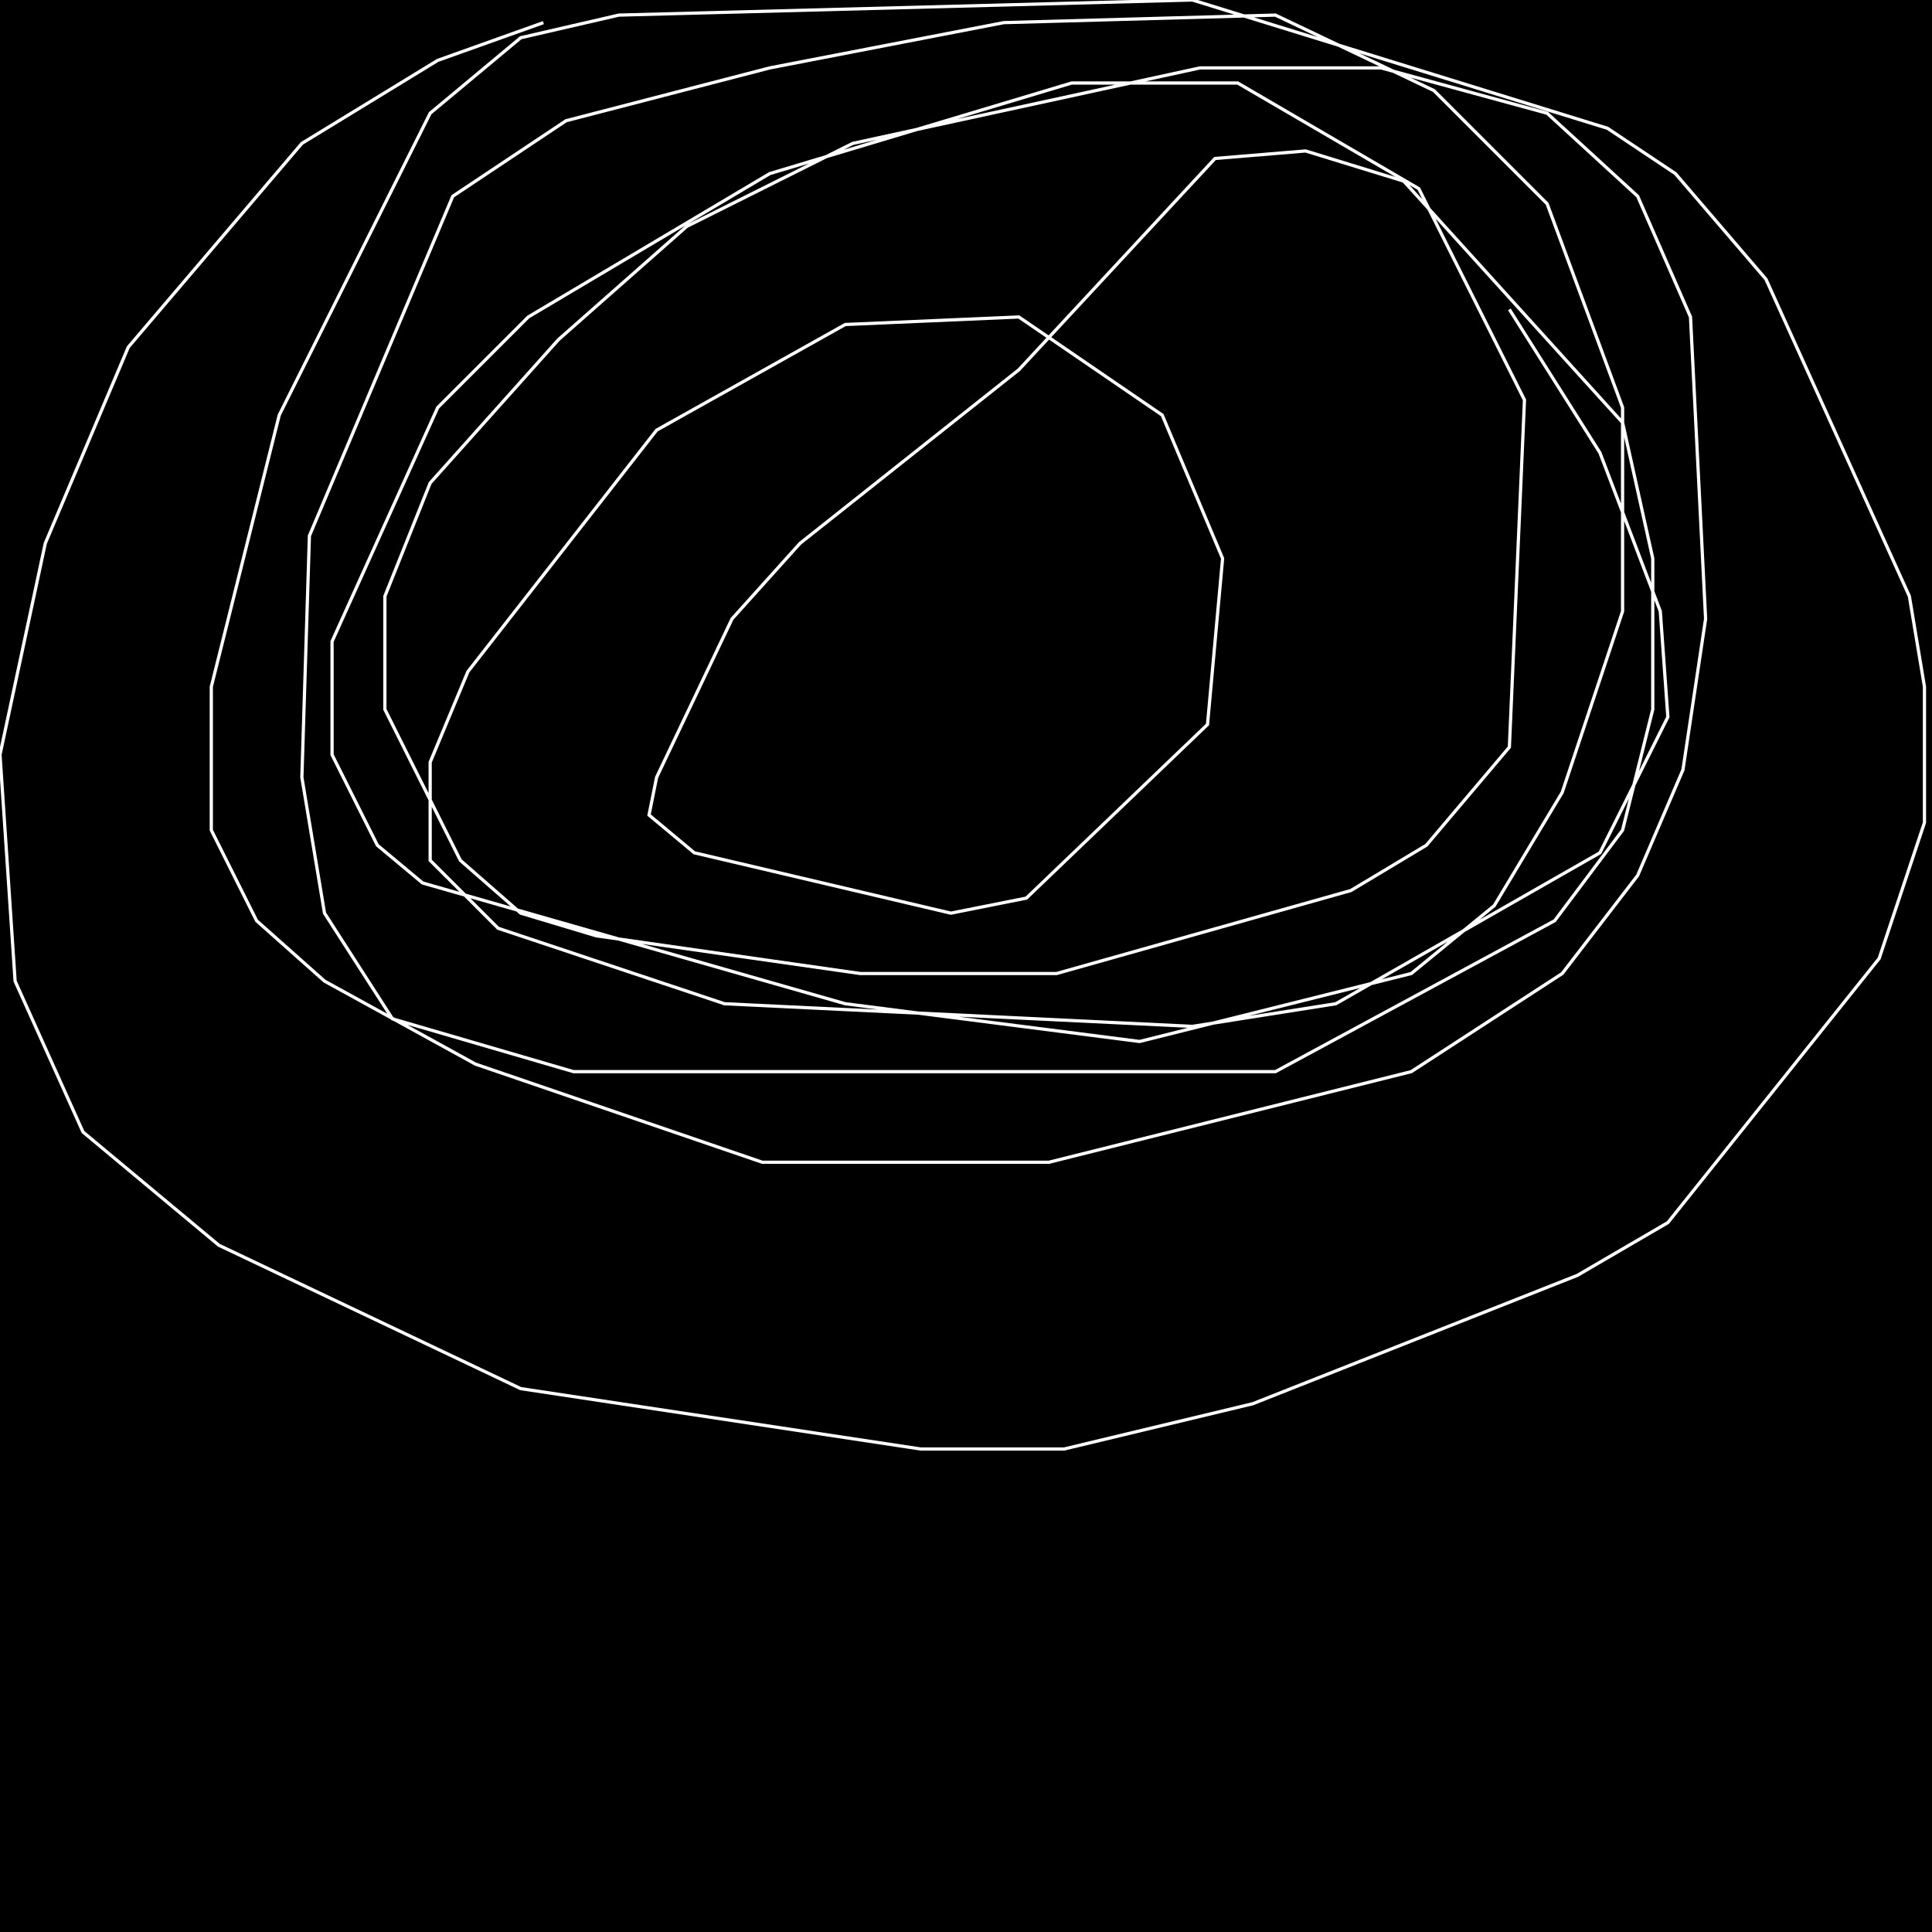 <?xml version="1.0" encoding="UTF-8" standalone="no"?>
<!--Created with ndjsontosvg (https:https://github.com/thompson318/ndjsontosvg) 
	from the simplified Google quickdraw data set. key_id = 6356139874713600-->
<svg width="600" height="600"
	xmlns="http://www.w3.org/2000/svg">
	xmlns:ndjsontosvg="https://github.com/thompson318/ndjsontosvg"
	xmlns:quickdraw="https://quickdraw.withgoogle.com/data"
	xmlns:scikit-surgery="https://doi.org/10.1007/s11548-020-02180-5">

	<rect width="100%" height="100%" fill="black" />
	<path d = "M 168.75 7.03 L 135.94 18.75 L 93.75 44.53 L 39.84 107.81 L 14.06 168.75 L 0.00 234.38 L 4.69 304.69 L 25.78 351.56 L 67.97 386.72 L 161.72 431.25 L 285.94 450.00 L 330.47 450.00 L 389.06 435.94 L 489.84 396.09 L 517.97 379.69 L 583.59 297.66 L 597.66 255.47 L 597.66 213.28 L 592.97 185.16 L 548.44 86.72 L 520.31 53.91 L 499.22 39.84 L 370.31 0.00 L 192.19 4.69 L 161.72 11.72 L 133.59 35.16 L 86.72 128.91 L 65.62 213.28 L 65.62 257.81 L 79.69 285.94 L 100.78 304.69 L 147.66 330.47 L 236.72 360.94 L 325.78 360.94 L 438.28 332.81 L 485.16 302.34 L 508.59 271.88 L 522.66 239.06 L 529.69 192.19 L 525.00 98.44 L 508.59 60.94 L 480.47 35.16 L 428.91 21.09 L 372.66 21.09 L 264.84 44.53 L 213.28 70.31 L 173.44 105.47 L 133.59 150.00 L 119.53 185.16 L 119.53 220.31 L 142.97 267.19 L 161.72 283.59 L 185.16 290.62 L 267.19 302.34 L 328.12 302.34 L 419.53 276.56 L 442.97 262.50 L 468.75 232.03 L 473.44 124.22 L 440.62 58.59 L 384.38 25.78 L 332.81 25.78 L 239.06 53.91 L 164.06 98.44 L 135.94 126.56 L 103.12 199.22 L 103.12 234.38 L 117.19 262.50 L 131.25 274.22 L 262.50 311.72 L 353.91 323.44 L 438.28 302.34 L 464.06 281.25 L 485.16 246.09 L 503.91 189.84 L 503.91 126.56 L 480.47 63.28 L 445.31 28.12 L 396.09 4.69 L 311.72 7.03 L 239.06 21.09 L 175.78 37.50 L 140.62 60.94 L 96.09 166.41 L 93.75 241.41 L 100.78 283.59 L 121.88 316.41 L 178.12 332.81 L 396.09 332.81 L 482.81 285.94 L 503.91 257.81 L 513.28 220.31 L 513.28 173.44 L 503.91 131.25 L 435.94 56.25 L 405.47 46.88 L 377.34 49.22 L 316.41 114.84 L 248.44 168.75 L 227.34 192.19 L 203.91 241.41 L 201.56 253.12 L 215.62 264.84 L 295.31 283.59 L 318.75 278.91 L 375.00 225.00 L 379.69 173.44 L 360.94 128.91 L 316.41 98.44 L 262.50 100.78 L 203.91 133.59 L 145.31 208.59 L 133.59 236.72 L 133.59 267.19 L 154.69 288.28 L 225.00 311.72 L 370.31 318.75 L 414.84 311.72 L 496.88 264.84 L 517.97 222.66 L 515.62 189.84 L 496.88 140.62 L 468.75 96.09" stroke="white" fill="transparent"/>
</svg>